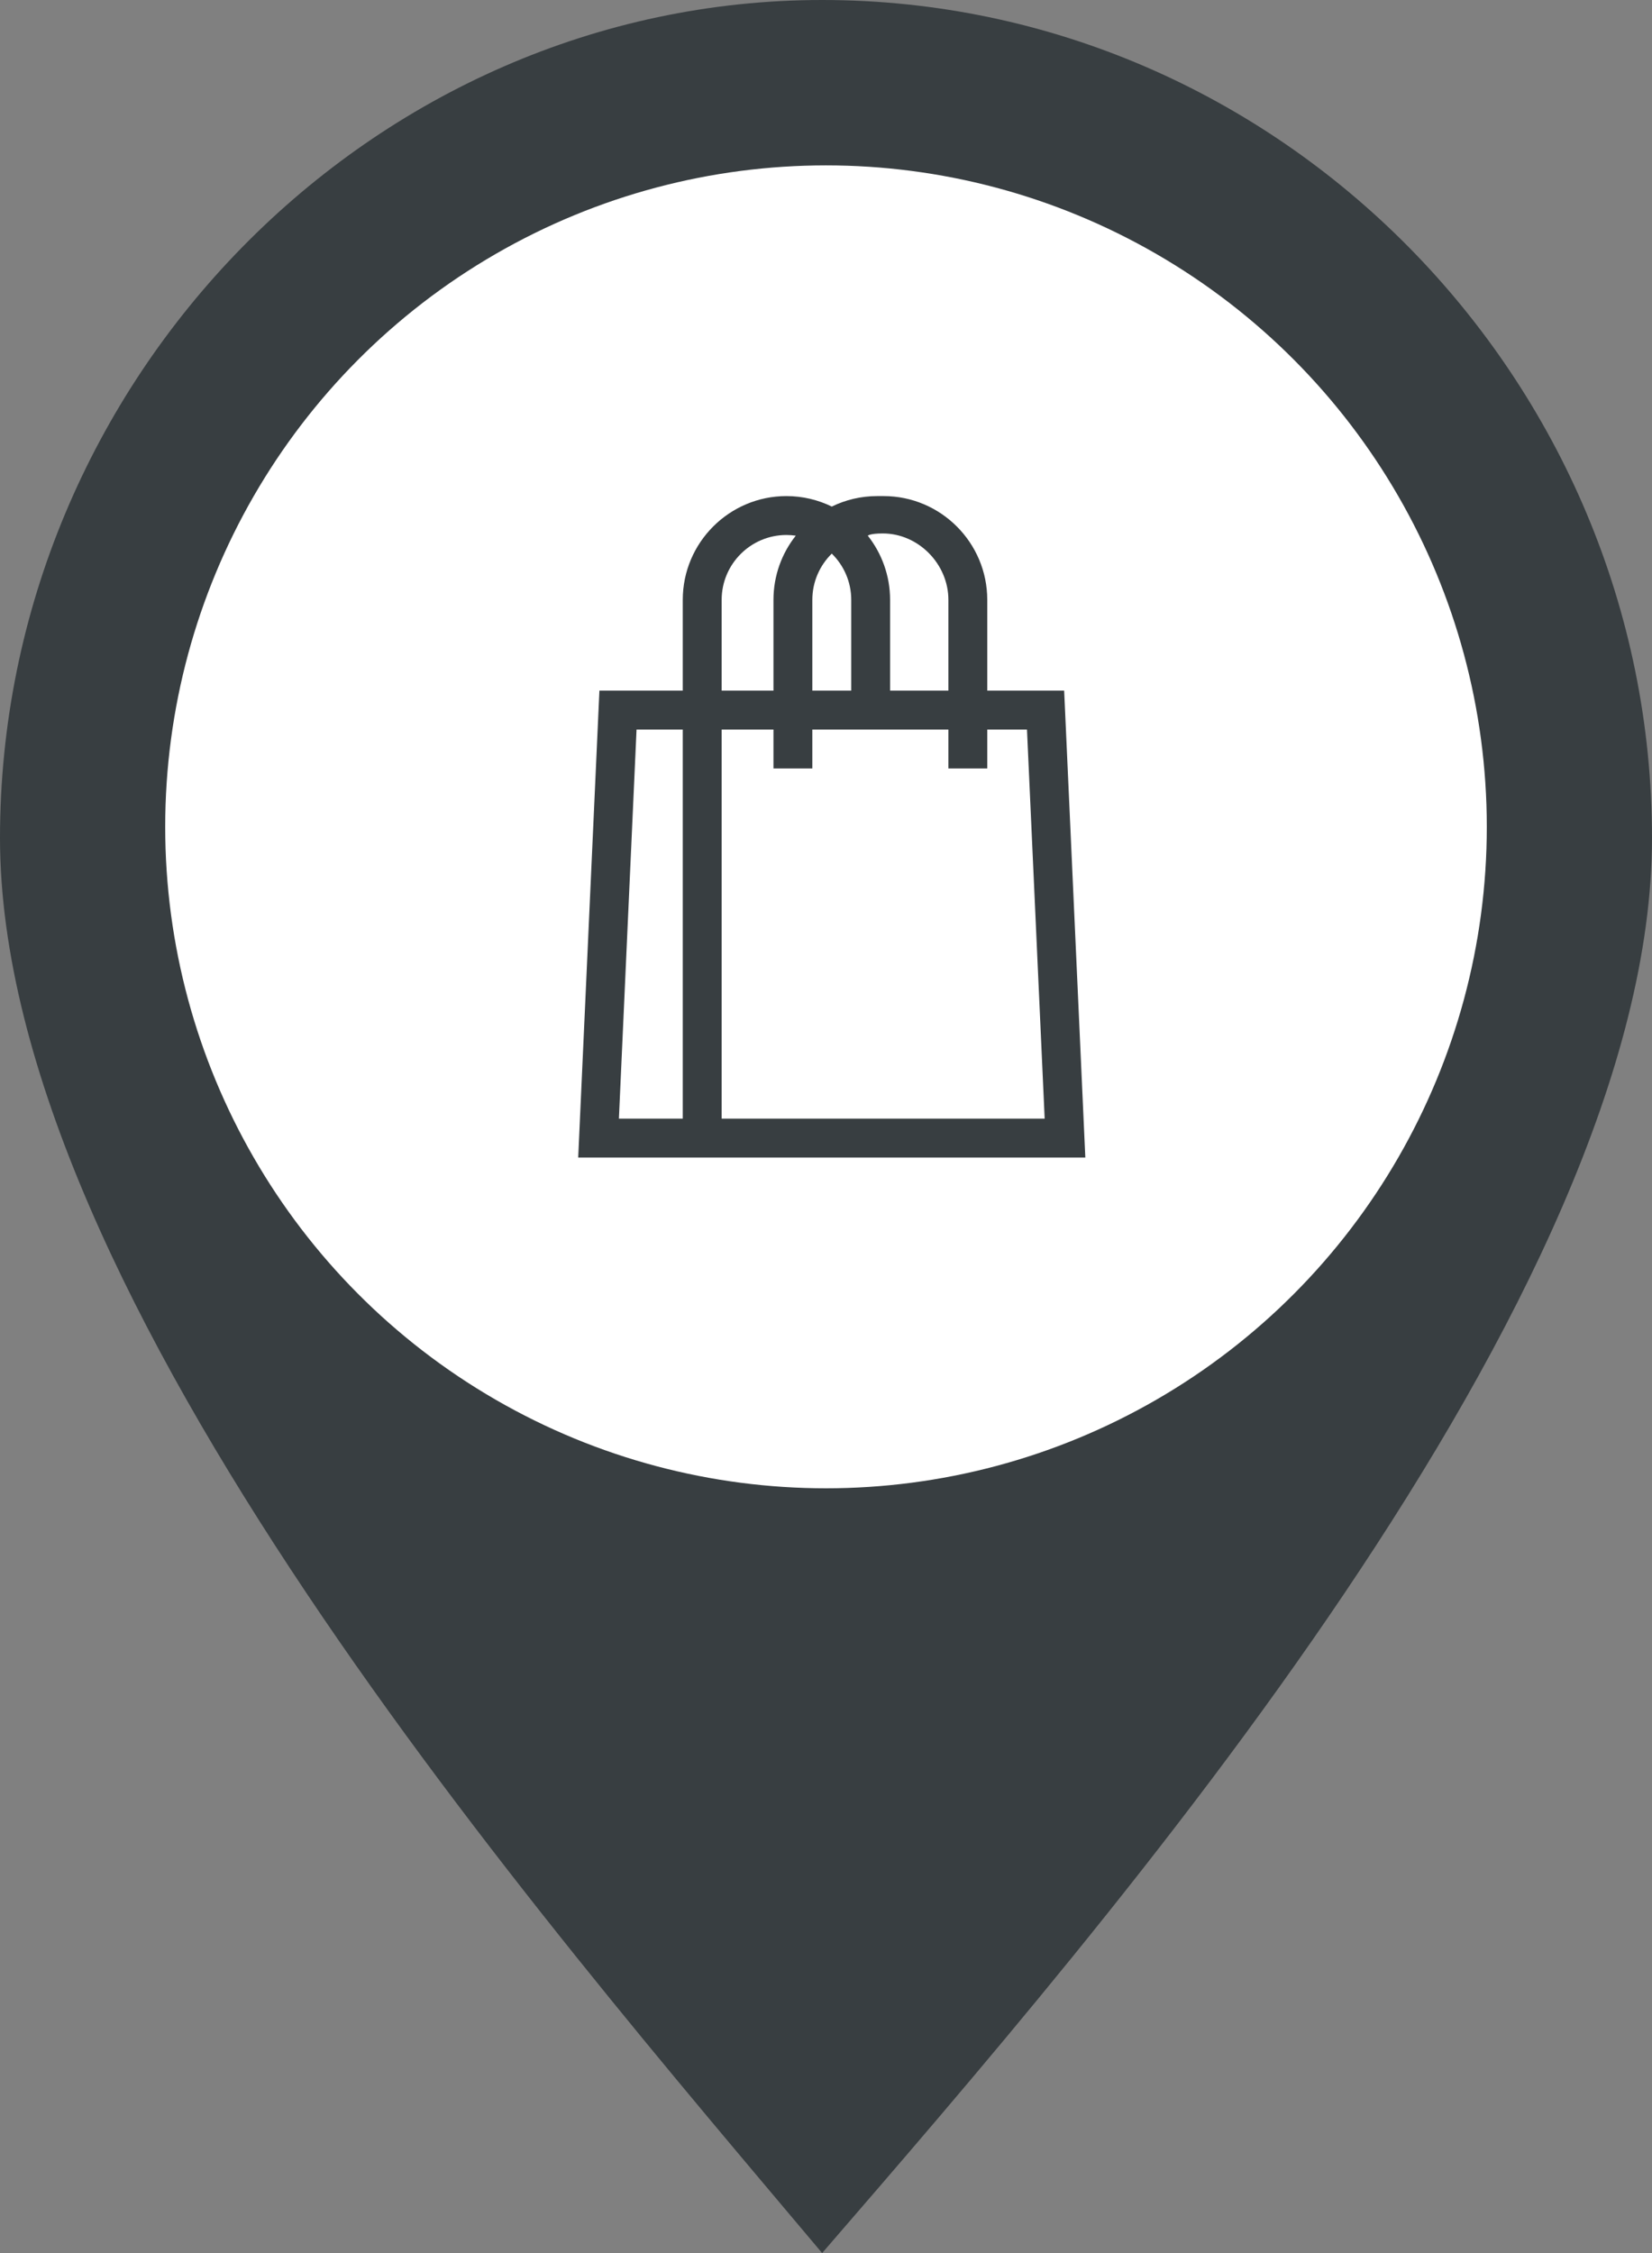<svg width="44" height="60" viewBox="0 0 44 60" fill="none" xmlns="http://www.w3.org/2000/svg">
<rect x="0" y="0" width="44" height="60" fill="#808080" stroke="none"/>
<path fill-rule="evenodd" clip-rule="evenodd" d="M21.897 60C29.54 51.158 44 34.526 44 22.316C44 10.105 34.084 0 21.897 0C9.915 0 0 10.105 0 22.316C0 34.526 14.46 51.158 21.897 60Z" fill="#383E41"/>
<ellipse cx="22" cy="22.019" rx="17.6" ry="17.615" fill="white"/>
<path d="M28.343 18.392H26.295V15.974C26.295 14.451 25.056 13.211 23.534 13.211H23.362C22.929 13.211 22.519 13.312 22.154 13.49C21.789 13.312 21.379 13.211 20.946 13.211C19.424 13.211 18.185 14.451 18.185 15.974V18.392H15.965L15.4 30.826H28.907L28.343 18.392ZM23.512 14.206C24.463 14.206 25.26 15.022 25.26 15.974V18.392H23.707V15.974C23.707 15.329 23.484 14.736 23.113 14.265C23.113 14.265 23.17 14.206 23.512 14.206ZM22.154 14.743C22.473 15.056 22.672 15.492 22.672 15.974V18.392H21.636V15.974C21.636 15.492 21.835 15.056 22.154 14.743ZM19.221 15.974C19.221 15.022 19.995 14.247 20.946 14.247C21.03 14.247 21.113 14.254 21.195 14.265C20.823 14.736 20.601 15.329 20.601 15.974V18.392H19.221V15.974ZM16.954 19.428H18.185V29.79H16.484L16.954 19.428ZM19.221 29.79V19.428H20.601V20.464H21.636V19.428H25.26V20.464H26.295V19.428H27.353L27.824 29.79H19.221Z" fill="#383E41"/>
</svg>
